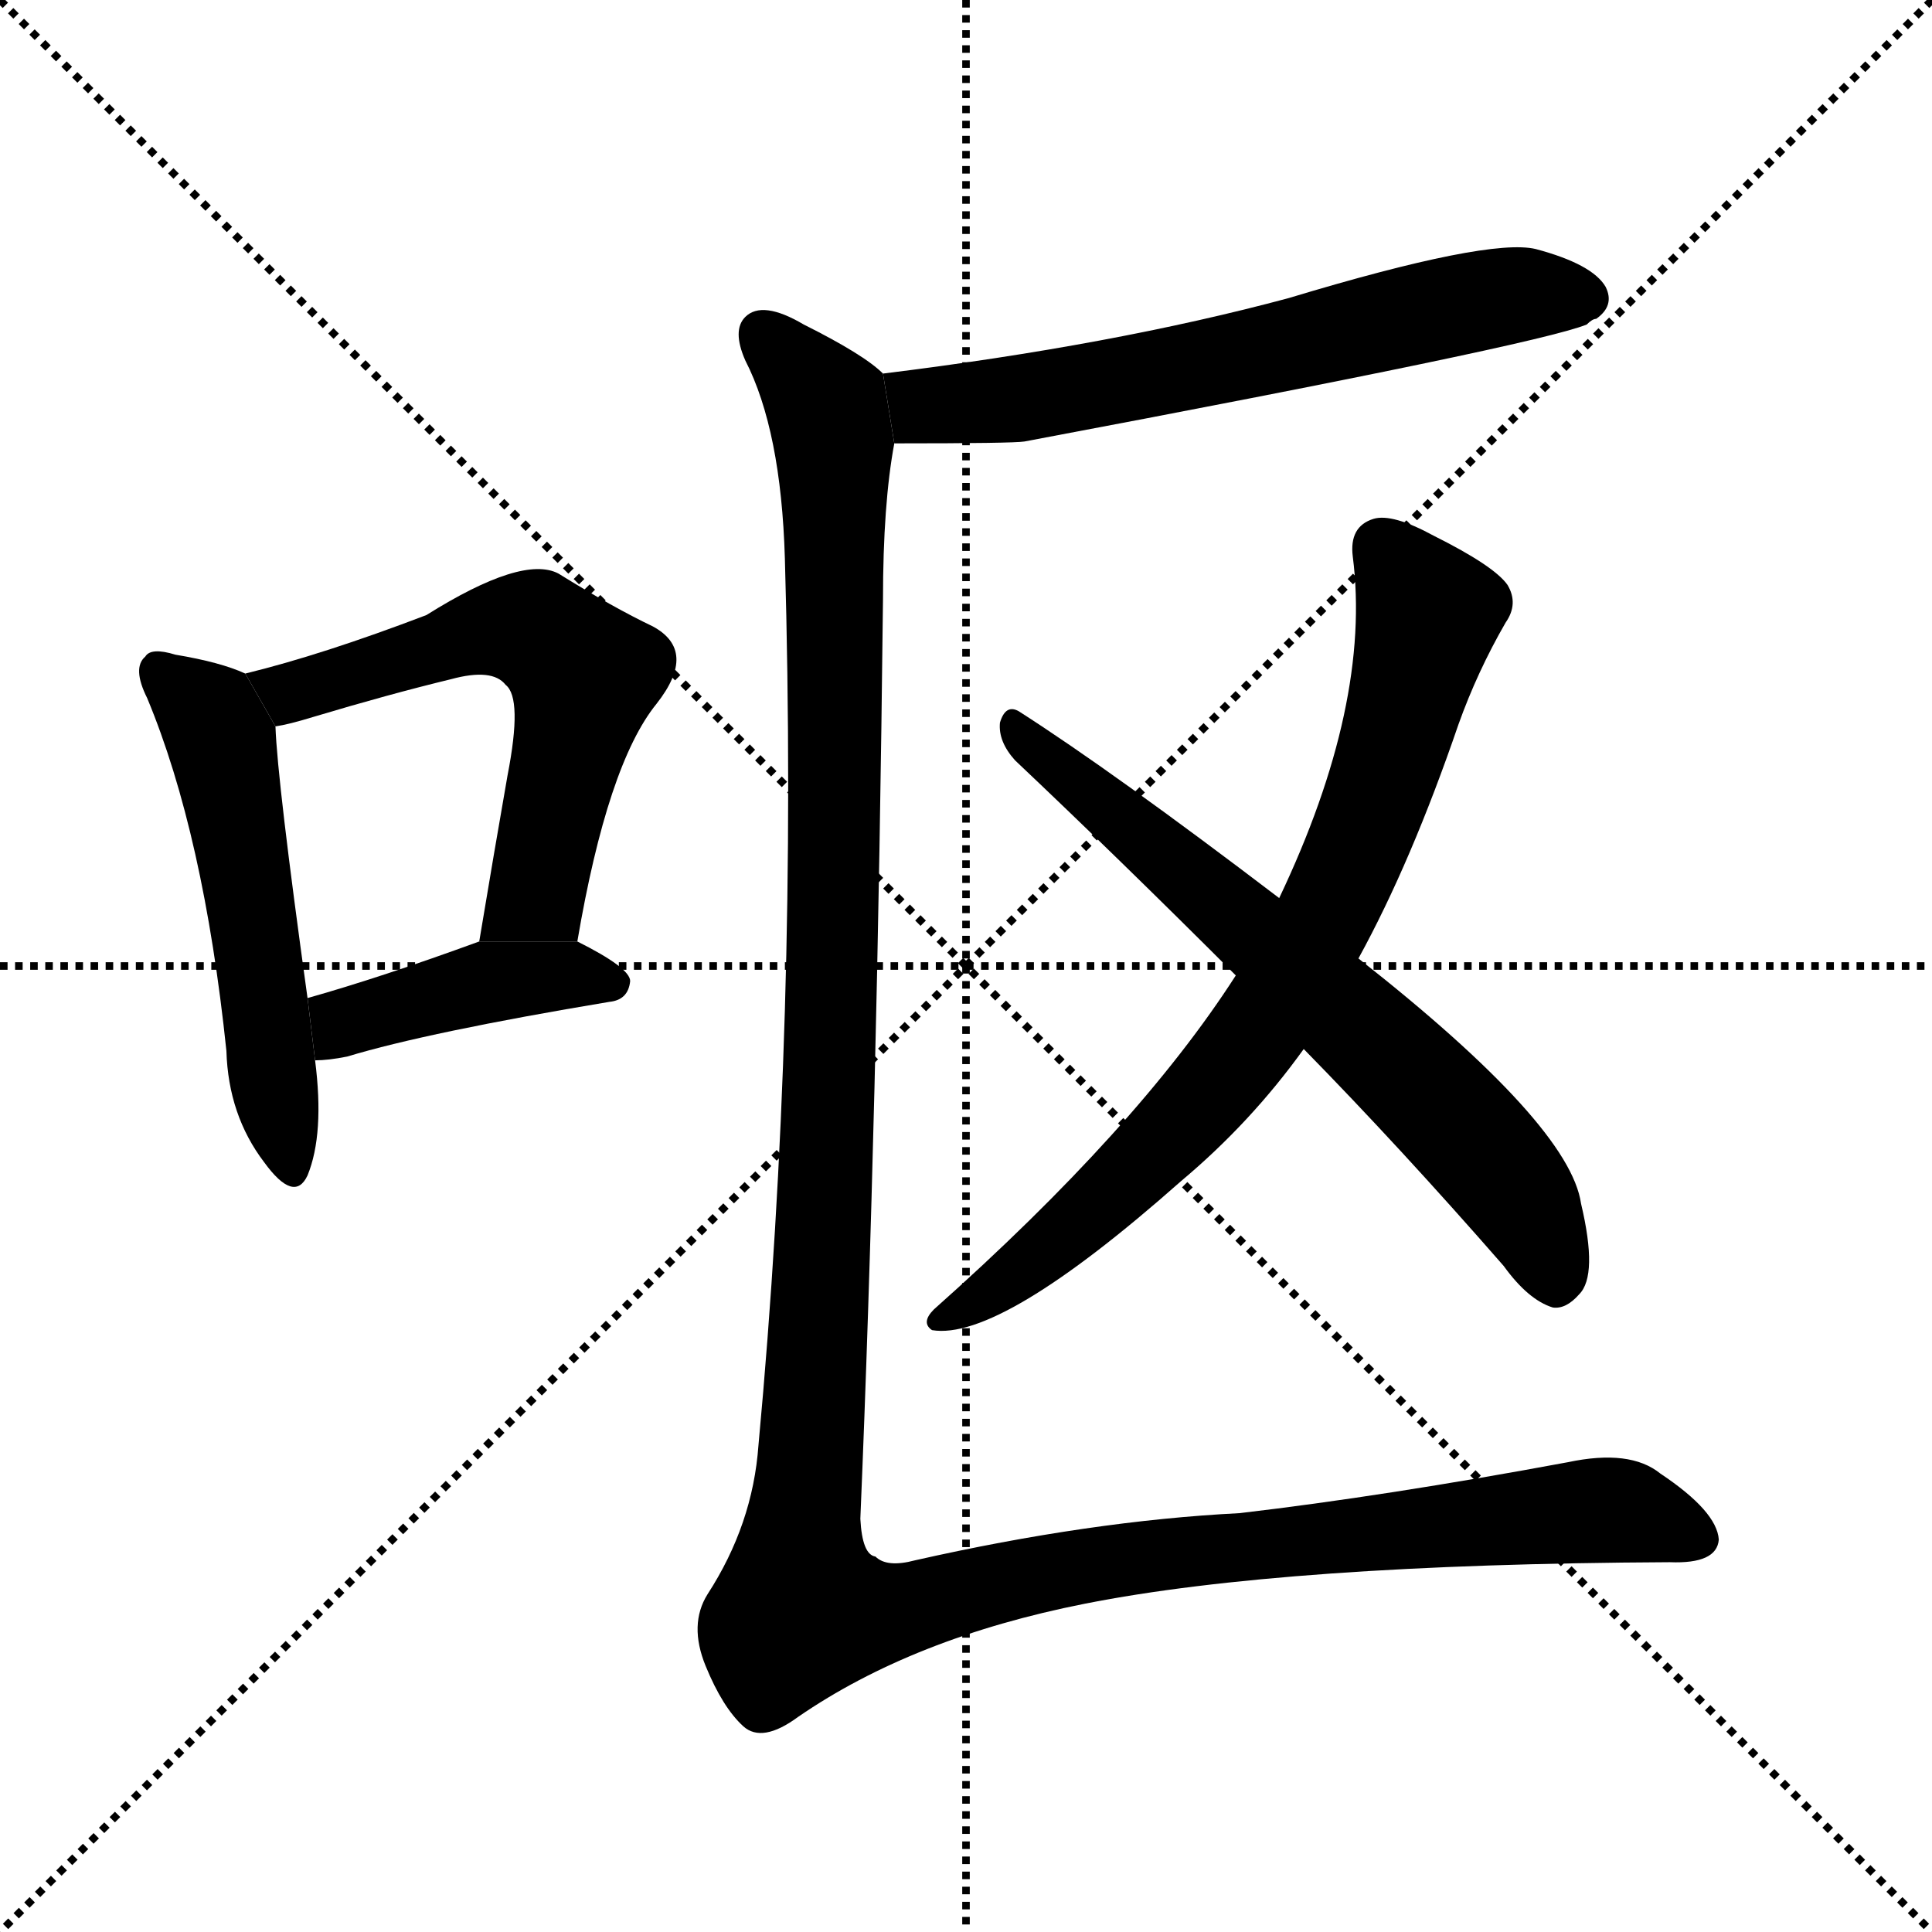 <svg version="1.1" viewBox="0 0 1024 1024" xmlns="http://www.w3.org/2000/svg">
  <g stroke="black" stroke-dasharray="1,1" stroke-width="1" transform="scale(4, 4)">
    <line x1="0" y1="0" x2="256" y2="256"></line>
    <line x1="256" y1="0" x2="0" y2="256"></line>
    <line x1="128" y1="0" x2="128" y2="256"></line>
    <line x1="0" y1="128" x2="256" y2="128"></line>
  </g>
  <g transform="scale(1, -1) translate(0, -900)">
    <style type="text/css">
      
        @keyframes keyframes0 {
          from {
            stroke: blue;
            stroke-dashoffset: 532;
            stroke-width: 128;
          }
          63% {
            animation-timing-function: step-end;
            stroke: blue;
            stroke-dashoffset: 0;
            stroke-width: 128;
          }
          to {
            stroke: black;
            stroke-width: 1024;
          }
        }
        #make-me-a-hanzi-animation-0 {
          animation: keyframes0 0.683s both;
          animation-delay: 0s;
          animation-timing-function: linear;
        }
      
        @keyframes keyframes1 {
          from {
            stroke: blue;
            stroke-dashoffset: 593;
            stroke-width: 128;
          }
          66% {
            animation-timing-function: step-end;
            stroke: blue;
            stroke-dashoffset: 0;
            stroke-width: 128;
          }
          to {
            stroke: black;
            stroke-width: 1024;
          }
        }
        #make-me-a-hanzi-animation-1 {
          animation: keyframes1 0.733s both;
          animation-delay: 0.683s;
          animation-timing-function: linear;
        }
      
        @keyframes keyframes2 {
          from {
            stroke: blue;
            stroke-dashoffset: 420;
            stroke-width: 128;
          }
          58% {
            animation-timing-function: step-end;
            stroke: blue;
            stroke-dashoffset: 0;
            stroke-width: 128;
          }
          to {
            stroke: black;
            stroke-width: 1024;
          }
        }
        #make-me-a-hanzi-animation-2 {
          animation: keyframes2 0.592s both;
          animation-delay: 1.416s;
          animation-timing-function: linear;
        }
      
        @keyframes keyframes3 {
          from {
            stroke: blue;
            stroke-dashoffset: 630;
            stroke-width: 128;
          }
          67% {
            animation-timing-function: step-end;
            stroke: blue;
            stroke-dashoffset: 0;
            stroke-width: 128;
          }
          to {
            stroke: black;
            stroke-width: 1024;
          }
        }
        #make-me-a-hanzi-animation-3 {
          animation: keyframes3 0.763s both;
          animation-delay: 2.007s;
          animation-timing-function: linear;
        }
      
        @keyframes keyframes4 {
          from {
            stroke: blue;
            stroke-dashoffset: 769;
            stroke-width: 128;
          }
          71% {
            animation-timing-function: step-end;
            stroke: blue;
            stroke-dashoffset: 0;
            stroke-width: 128;
          }
          to {
            stroke: black;
            stroke-width: 1024;
          }
        }
        #make-me-a-hanzi-animation-4 {
          animation: keyframes4 0.876s both;
          animation-delay: 2.77s;
          animation-timing-function: linear;
        }
      
        @keyframes keyframes5 {
          from {
            stroke: blue;
            stroke-dashoffset: 669;
            stroke-width: 128;
          }
          69% {
            animation-timing-function: step-end;
            stroke: blue;
            stroke-dashoffset: 0;
            stroke-width: 128;
          }
          to {
            stroke: black;
            stroke-width: 1024;
          }
        }
        #make-me-a-hanzi-animation-5 {
          animation: keyframes5 0.794s both;
          animation-delay: 3.646s;
          animation-timing-function: linear;
        }
      
        @keyframes keyframes6 {
          from {
            stroke: blue;
            stroke-dashoffset: 1426;
            stroke-width: 128;
          }
          82% {
            animation-timing-function: step-end;
            stroke: blue;
            stroke-dashoffset: 0;
            stroke-width: 128;
          }
          to {
            stroke: black;
            stroke-width: 1024;
          }
        }
        #make-me-a-hanzi-animation-6 {
          animation: keyframes6 1.41s both;
          animation-delay: 4.44s;
          animation-timing-function: linear;
        }
      
    </style>
    
      <path d="M 130 543 Q 117 549 93 553 Q 80 557 77 552 Q 70 546 78 530 Q 108 458 120 343 Q 121 309 140 284 Q 156 262 163 277 Q 172 299 167 338 L 163 371 Q 147 486 146 515 L 130 543 Z" fill="black"></path>
    
      <path d="M 306 401 Q 322 495 348 527 Q 370 555 346 568 Q 325 578 296 596 Q 277 606 226 574 Q 171 553 130 543 L 146 515 Q 153 516 166 520 Q 206 532 239 540 Q 261 546 268 537 Q 277 530 269 489 Q 262 449 254 401 L 306 401 Z" fill="black"></path>
    
      <path d="M 167 338 Q 174 338 184 340 Q 227 353 323 369 Q 333 370 334 380 Q 334 387 306 401 L 254 401 Q 202 382 163 371 L 167 338 Z" fill="black"></path>
    
      <path d="M 474 665 Q 537 665 543 666 Q 814 717 841 728 Q 844 731 846 731 Q 856 738 851 748 Q 844 760 814 768 Q 789 774 683 742 Q 590 717 468 702 L 474 665 Z" fill="black"></path>
    
      <path d="M 720 392 Q 748 443 773 516 Q 783 544 798 570 Q 805 580 799 590 Q 792 600 760 616 Q 738 628 728 625 Q 715 621 717 605 Q 727 527 678 424 L 655 383 Q 603 302 495 206 Q 488 199 494 195 Q 530 189 626 274 Q 663 305 691 344 L 720 392 Z" fill="black"></path>
    
      <path d="M 691 344 Q 742 292 797 229 Q 810 211 823 207 Q 830 206 837 214 Q 847 224 838 262 Q 832 304 720 392 L 678 424 Q 590 491 540 523 Q 533 527 530 517 Q 529 507 538 497 Q 593 445 655 383 L 691 344 Z" fill="black"></path>
    
      <path d="M 468 702 Q 458 712 426 728 Q 404 741 395 732 Q 388 725 395 709 Q 414 672 416 604 Q 423 360 402 134 Q 399 92 375 55 Q 365 39 374 17 Q 383 -5 394 -15 Q 404 -24 423 -10 Q 484 32 575 50 Q 681 71 885 72 Q 910 71 911 84 Q 910 99 880 119 Q 864 132 831 125 Q 734 107 657 98 Q 578 94 485 73 Q 470 69 464 75 Q 457 76 456 95 Q 465 309 468 582 Q 468 633 474 665 L 468 702 Z" fill="black"></path>
    
    
      <clipPath id="make-me-a-hanzi-clip-0">
        <path d="M 130 543 Q 117 549 93 553 Q 80 557 77 552 Q 70 546 78 530 Q 108 458 120 343 Q 121 309 140 284 Q 156 262 163 277 Q 172 299 167 338 L 163 371 Q 147 486 146 515 L 130 543 Z"></path>
      </clipPath>
      <path clip-path="url(#make-me-a-hanzi-clip-0)" d="M 84 544 L 107 525 L 117 507 L 152 284" fill="none" id="make-me-a-hanzi-animation-0" stroke-dasharray="404 808" stroke-linecap="round"></path>
    
      <clipPath id="make-me-a-hanzi-clip-1">
        <path d="M 306 401 Q 322 495 348 527 Q 370 555 346 568 Q 325 578 296 596 Q 277 606 226 574 Q 171 553 130 543 L 146 515 Q 153 516 166 520 Q 206 532 239 540 Q 261 546 268 537 Q 277 530 269 489 Q 262 449 254 401 L 306 401 Z"></path>
      </clipPath>
      <path clip-path="url(#make-me-a-hanzi-clip-1)" d="M 137 541 L 156 533 L 264 567 L 286 564 L 300 553 L 310 542 L 284 426 L 261 408" fill="none" id="make-me-a-hanzi-animation-1" stroke-dasharray="465 930" stroke-linecap="round"></path>
    
      <clipPath id="make-me-a-hanzi-clip-2">
        <path d="M 167 338 Q 174 338 184 340 Q 227 353 323 369 Q 333 370 334 380 Q 334 387 306 401 L 254 401 Q 202 382 163 371 L 167 338 Z"></path>
      </clipPath>
      <path clip-path="url(#make-me-a-hanzi-clip-2)" d="M 171 344 L 188 361 L 261 380 L 300 384 L 325 378" fill="none" id="make-me-a-hanzi-animation-2" stroke-dasharray="292 584" stroke-linecap="round"></path>
    
      <clipPath id="make-me-a-hanzi-clip-3">
        <path d="M 474 665 Q 537 665 543 666 Q 814 717 841 728 Q 844 731 846 731 Q 856 738 851 748 Q 844 760 814 768 Q 789 774 683 742 Q 590 717 468 702 L 474 665 Z"></path>
      </clipPath>
      <path clip-path="url(#make-me-a-hanzi-clip-3)" d="M 477 697 L 488 686 L 552 689 L 774 739 L 816 745 L 840 742" fill="none" id="make-me-a-hanzi-animation-3" stroke-dasharray="502 1004" stroke-linecap="round"></path>
    
      <clipPath id="make-me-a-hanzi-clip-4">
        <path d="M 720 392 Q 748 443 773 516 Q 783 544 798 570 Q 805 580 799 590 Q 792 600 760 616 Q 738 628 728 625 Q 715 621 717 605 Q 727 527 678 424 L 655 383 Q 603 302 495 206 Q 488 199 494 195 Q 530 189 626 274 Q 663 305 691 344 L 720 392 Z"></path>
      </clipPath>
      <path clip-path="url(#make-me-a-hanzi-clip-4)" d="M 732 610 L 757 574 L 733 487 L 694 399 L 665 352 L 604 281 L 544 229 L 498 200" fill="none" id="make-me-a-hanzi-animation-4" stroke-dasharray="641 1282" stroke-linecap="round"></path>
    
      <clipPath id="make-me-a-hanzi-clip-5">
        <path d="M 691 344 Q 742 292 797 229 Q 810 211 823 207 Q 830 206 837 214 Q 847 224 838 262 Q 832 304 720 392 L 678 424 Q 590 491 540 523 Q 533 527 530 517 Q 529 507 538 497 Q 593 445 655 383 L 691 344 Z"></path>
      </clipPath>
      <path clip-path="url(#make-me-a-hanzi-clip-5)" d="M 539 513 L 746 332 L 798 276 L 825 221" fill="none" id="make-me-a-hanzi-animation-5" stroke-dasharray="541 1082" stroke-linecap="round"></path>
    
      <clipPath id="make-me-a-hanzi-clip-6">
        <path d="M 468 702 Q 458 712 426 728 Q 404 741 395 732 Q 388 725 395 709 Q 414 672 416 604 Q 423 360 402 134 Q 399 92 375 55 Q 365 39 374 17 Q 383 -5 394 -15 Q 404 -24 423 -10 Q 484 32 575 50 Q 681 71 885 72 Q 910 71 911 84 Q 910 99 880 119 Q 864 132 831 125 Q 734 107 657 98 Q 578 94 485 73 Q 470 69 464 75 Q 457 76 456 95 Q 465 309 468 582 Q 468 633 474 665 L 468 702 Z"></path>
      </clipPath>
      <path clip-path="url(#make-me-a-hanzi-clip-6)" d="M 404 723 L 438 684 L 442 664 L 440 340 L 425 47 L 467 45 L 607 76 L 828 98 L 862 99 L 899 86" fill="none" id="make-me-a-hanzi-animation-6" stroke-dasharray="1298 2596" stroke-linecap="round"></path>
    
  </g>
</svg>

